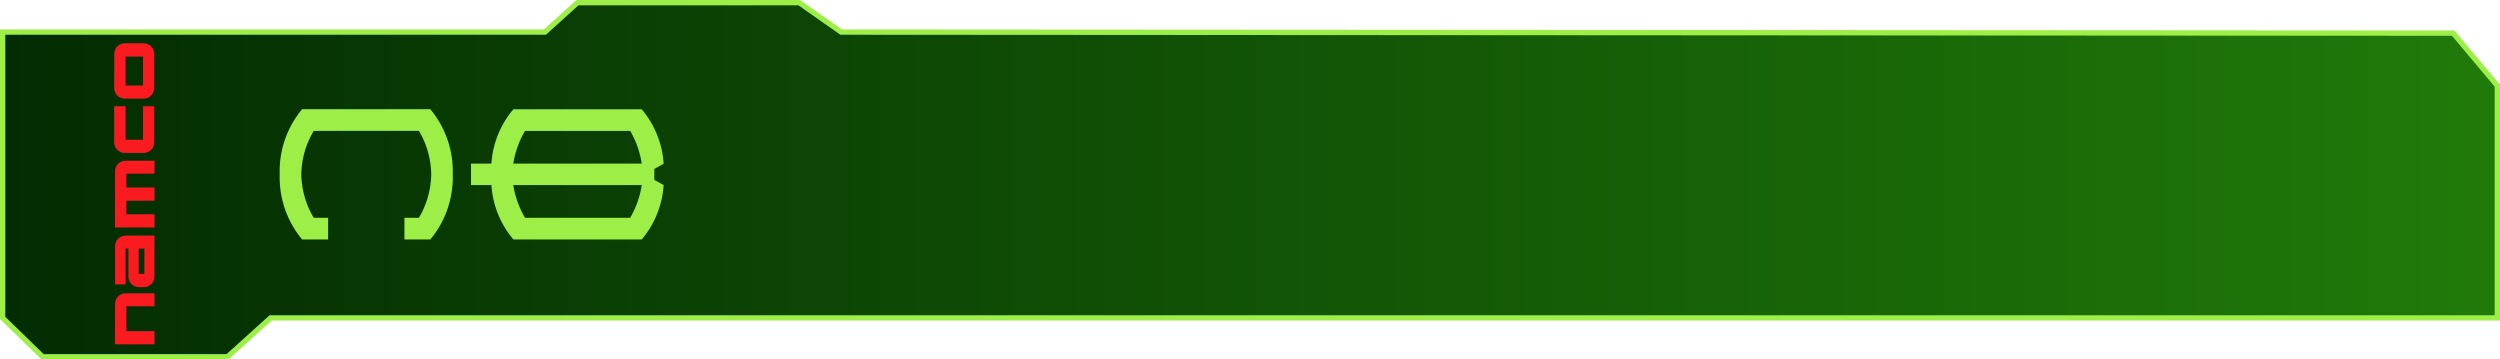 <svg xmlns="http://www.w3.org/2000/svg" xmlns:xlink="http://www.w3.org/1999/xlink" viewBox="0 0 470.58 67.66"><defs><style>.a2d58498-9d35-436b-822f-729d52ad220e{stroke:#9def48;stroke-miterlimit:10;fill:url(#a0781751-f243-4ec0-95a4-e44efbda6e72);}.bf65618f-9ed2-4ec6-8aee-c7135a34897a{fill:#9def48;}.a67e8ee7-40bd-4f7e-9ae2-5a8f9411bfb7{fill:#f91b20;}</style><linearGradient id="a0781751-f243-4ec0-95a4-e44efbda6e72" x1="0.5" y1="33.83" x2="470.08" y2="33.83" gradientUnits="userSpaceOnUse"><stop offset="0" stop-color="#032c02"/><stop offset="1" stop-color="#207a09"/></linearGradient></defs><g id="e09b6b34-f38c-4899-9361-fb6fd21b788c" data-name="calque3"><polygon class="a2d58498-9d35-436b-822f-729d52ad220e" points="0.5 6.04 102.57 6.04 108.7 0.5 150.44 0.5 158.35 6.04 461.77 6.24 470.08 16.13 470.08 59.84 50.94 59.84 42.83 67.16 8.02 67.16 0.5 59.84 0.5 6.04"/><path class="bf65618f-9ed2-4ec6-8aee-c7135a34897a" d="M59.06,24.64a16.32,16.32,0,0,0-2.34,8.18A16.41,16.41,0,0,0,59.06,41h2.7v4.07H56.87a18.25,18.25,0,0,1-4.22-12.26,18.18,18.18,0,0,1,4.22-12.25H81a18.18,18.18,0,0,1,4.22,12.25A18.25,18.25,0,0,1,81,45.08H76.13V41h2.72a16.48,16.48,0,0,0,2.32-8.19,16.39,16.39,0,0,0-2.32-8.18Z"/><path class="bf65618f-9ed2-4ec6-8aee-c7135a34897a" d="M124.92,34.84a17.67,17.67,0,0,1-4.13,10.24H96.64A17.62,17.62,0,0,1,92.5,34.84H88.66V30.79H92.5a17.51,17.51,0,0,1,4.14-10.22h24.15a17.59,17.59,0,0,1,4.13,10.24l-1.76,1v2.05Zm-28.3-4.05H120.8a17.44,17.44,0,0,0-2.18-6.15H98.83A17.33,17.33,0,0,0,96.62,30.79Zm0,4.05A17.49,17.49,0,0,0,98.83,41h19.79a17.6,17.6,0,0,0,2.18-6.17Z"/></g><g id="face229a-d8dc-44b5-b615-d98adae7633c" data-name="namco"><path id="a34a7287-3296-4688-921a-6391c64a5a3c" data-name="rect4393" class="a67e8ee7-40bd-4f7e-9ae2-5a8f9411bfb7" d="M21.49,16.56a2,2,0,0,0,2,2h3.54a2,2,0,0,0,2-2V10.15a2,2,0,0,0-2-2H23.51a2,2,0,0,0-2,2Zm2.15-.46V10.65h3.28V16.1Z"/><path id="ed1fdd2b-2f3f-40e8-b0aa-0f2ff0039f15" data-name="rect4348" class="a67e8ee7-40bd-4f7e-9ae2-5a8f9411bfb7" d="M21.64,64.82h7.44V62.33H23.79V57.65h5.29V55.21H23.66a2,2,0,0,0-2,2Z"/><path id="a68afbeb-292b-4c97-a6fe-d8ee9e5b2895" data-name="path4359" class="a67e8ee7-40bd-4f7e-9ae2-5a8f9411bfb7" d="M21.64,53.53h2V46.78h.53v5.27a2,2,0,0,0,2,2h.9a2,2,0,0,0,2-2v-7.7H23.66a2,2,0,0,0-2,2v7.16Zm4.47-2V46.79h1.06v4.75Z"/><path id="ae4c0d7a-8fce-4418-bdd5-7abbb1bec15e" data-name="path4384" class="a67e8ee7-40bd-4f7e-9ae2-5a8f9411bfb7" d="M21.64,42.82h7.44V40.33H23.79V37.78h5.29V35.29H23.79v-2.6h5.29V30.25H23.66a2,2,0,0,0-2,2Z"/><path id="a591eb35-82c9-4ba6-b24b-d109d4ed42d1" data-name="rect4389" class="a67e8ee7-40bd-4f7e-9ae2-5a8f9411bfb7" d="M21.49,26.79a2,2,0,0,0,2,2h3.54a2,2,0,0,0,2-2V20H26.92v6.3H23.64V20H21.49Z"/></g></svg>
